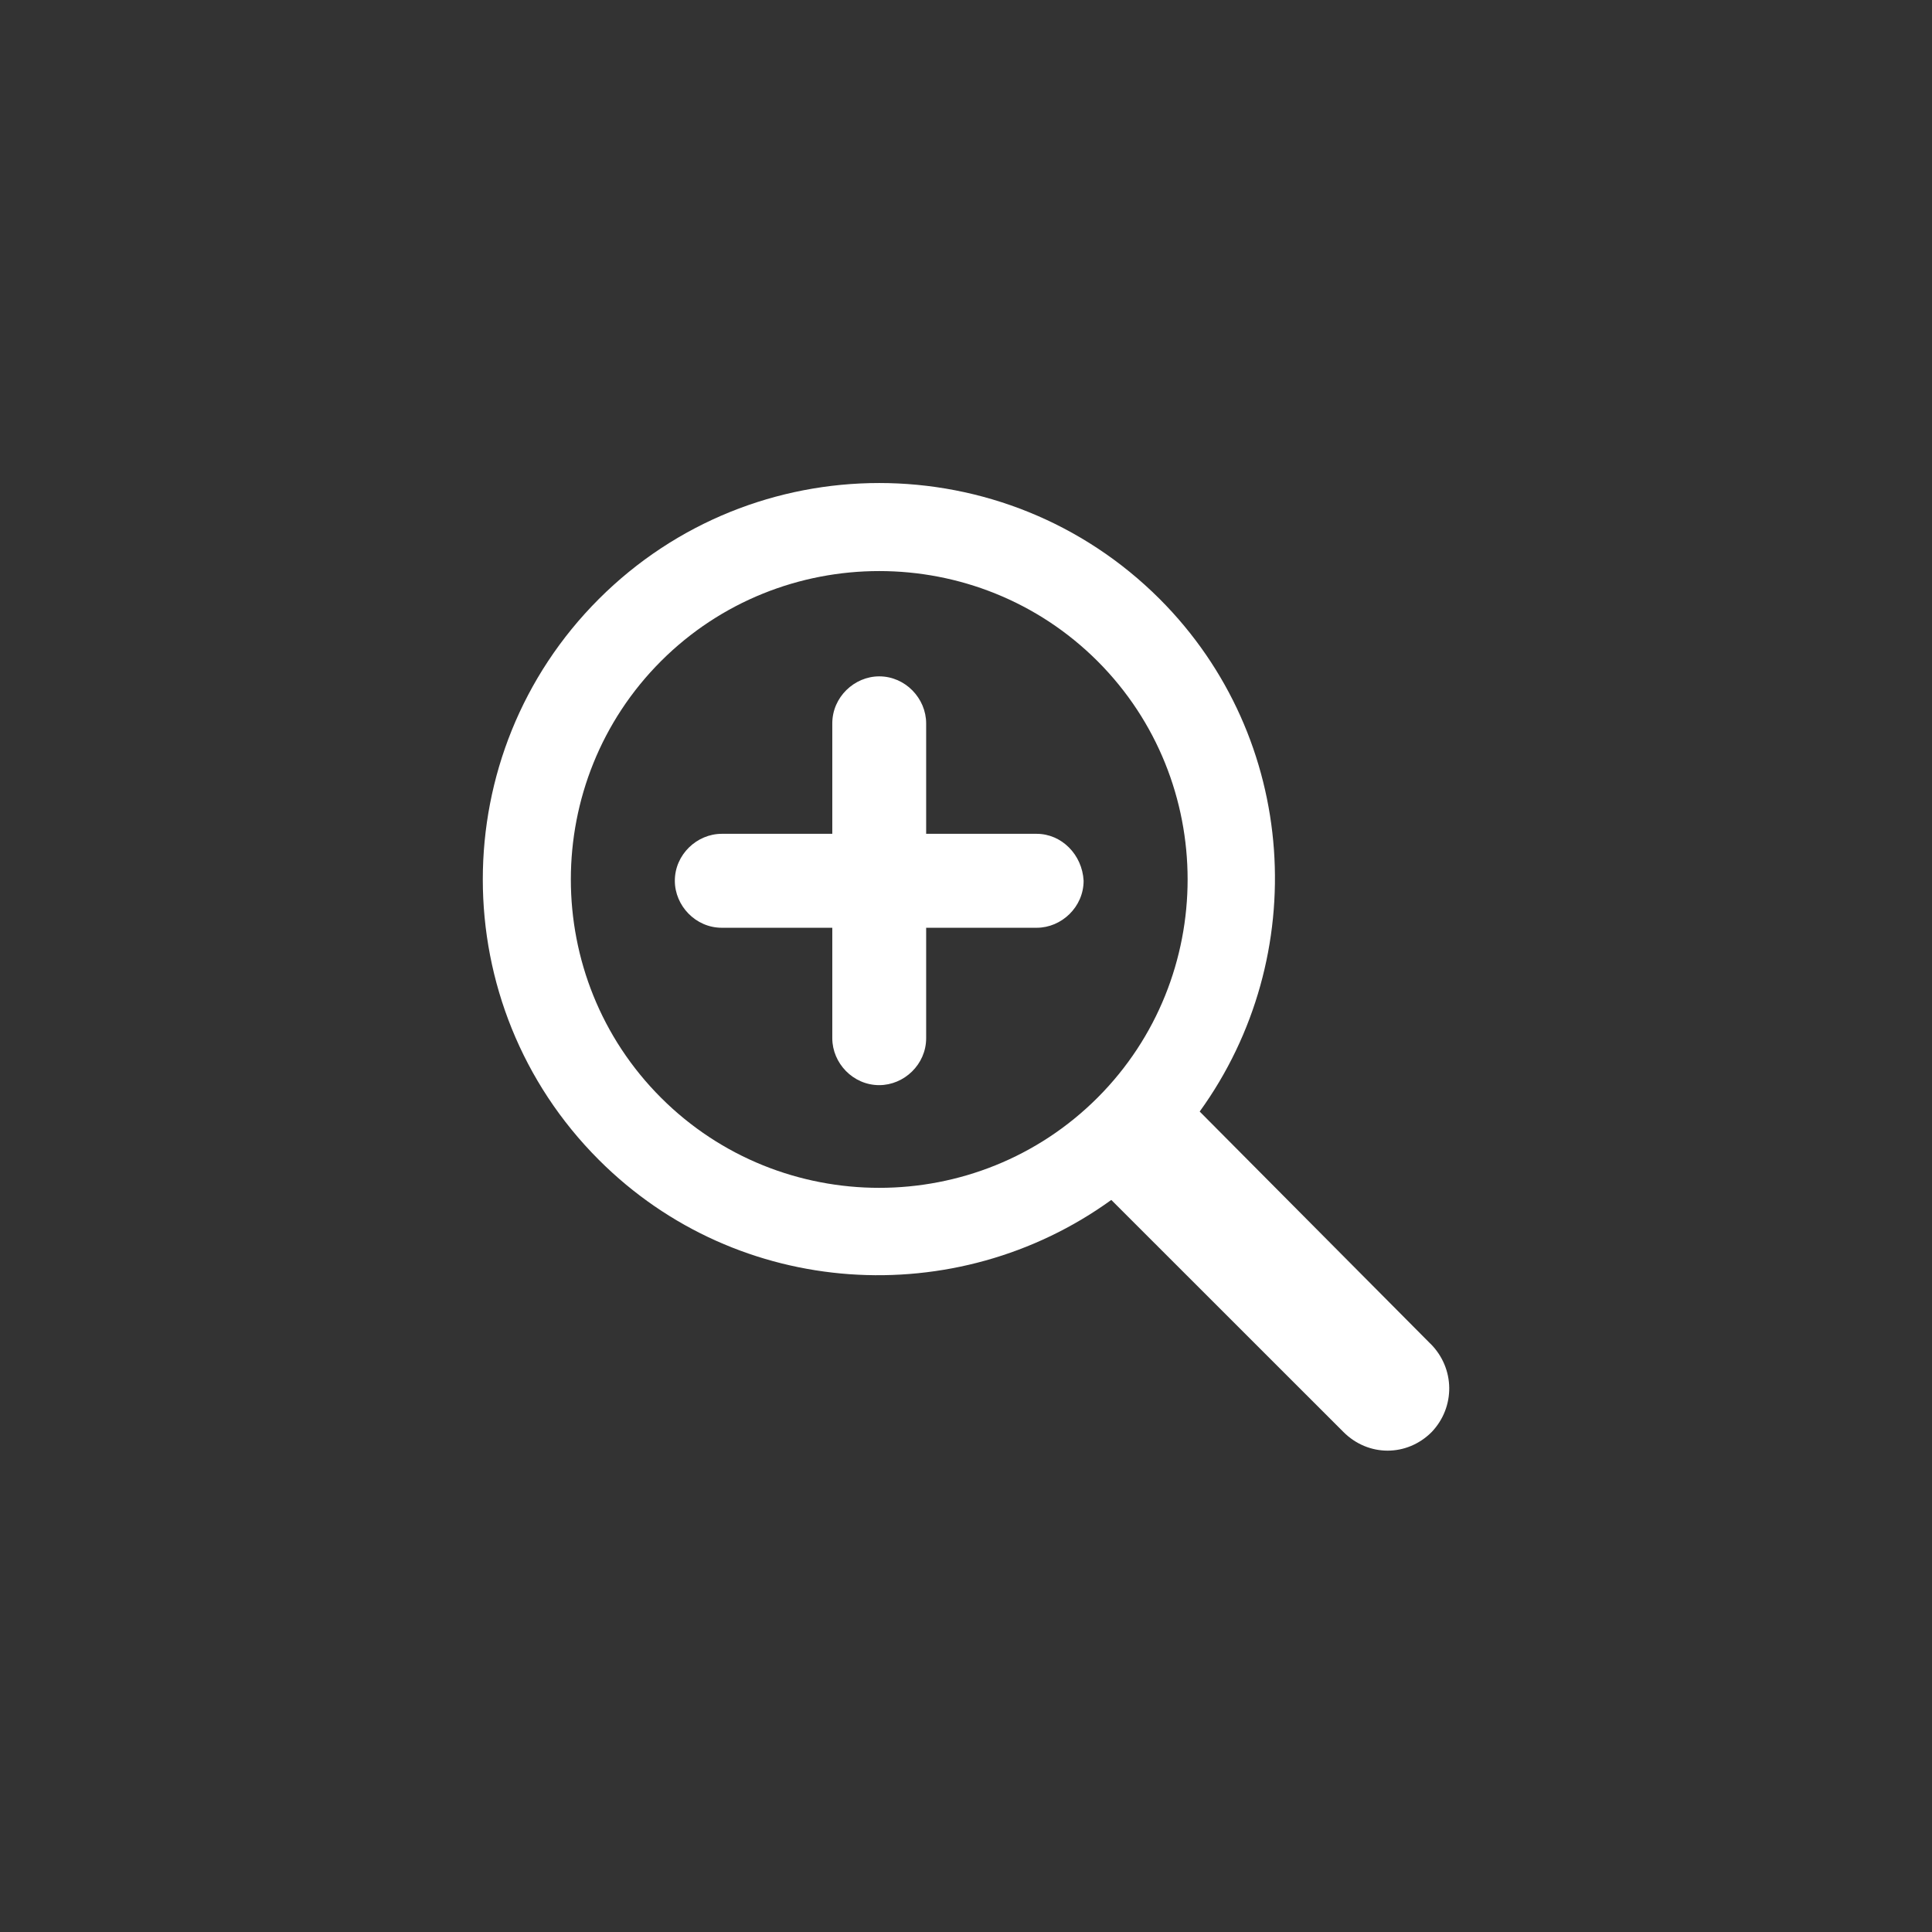 <svg width="24" height="24" viewBox="0 0 24 24" fill="none" xmlns="http://www.w3.org/2000/svg">
<rect x="0" y="0" width="24" height="24" fill="#333333" stroke="none"/>
<path d="M17.768 16.691L14.903 13.808C16.293 11.886 16.138 9.175 14.406 7.441C12.484 5.52 9.361 5.52 7.439 7.441C5.517 9.363 5.517 12.486 7.439 14.408C9.172 16.142 11.883 16.296 13.805 14.906L16.688 17.788C16.997 18.098 17.478 18.098 17.786 17.788C18.078 17.48 18.078 17 17.769 16.691H17.768ZM8.211 13.636C6.718 12.143 6.718 9.707 8.211 8.213C9.704 6.721 12.14 6.721 13.634 8.213C15.126 9.706 15.126 12.143 13.634 13.636C12.14 15.129 9.704 15.129 8.211 13.636V13.636Z" fill="white"/>
<path d="M12.878 10.358H11.505V8.986C11.505 8.677 11.248 8.402 10.922 8.402C10.613 8.402 10.339 8.66 10.339 8.986V10.358H8.966C8.657 10.358 8.383 10.616 8.383 10.941C8.383 11.251 8.641 11.525 8.966 11.525H10.339V12.897C10.339 13.206 10.596 13.48 10.922 13.48C11.231 13.48 11.505 13.223 11.505 12.897V11.525H12.878C13.187 11.525 13.461 11.267 13.461 10.941C13.444 10.616 13.187 10.358 12.878 10.358Z" fill="white"/>
</svg>
